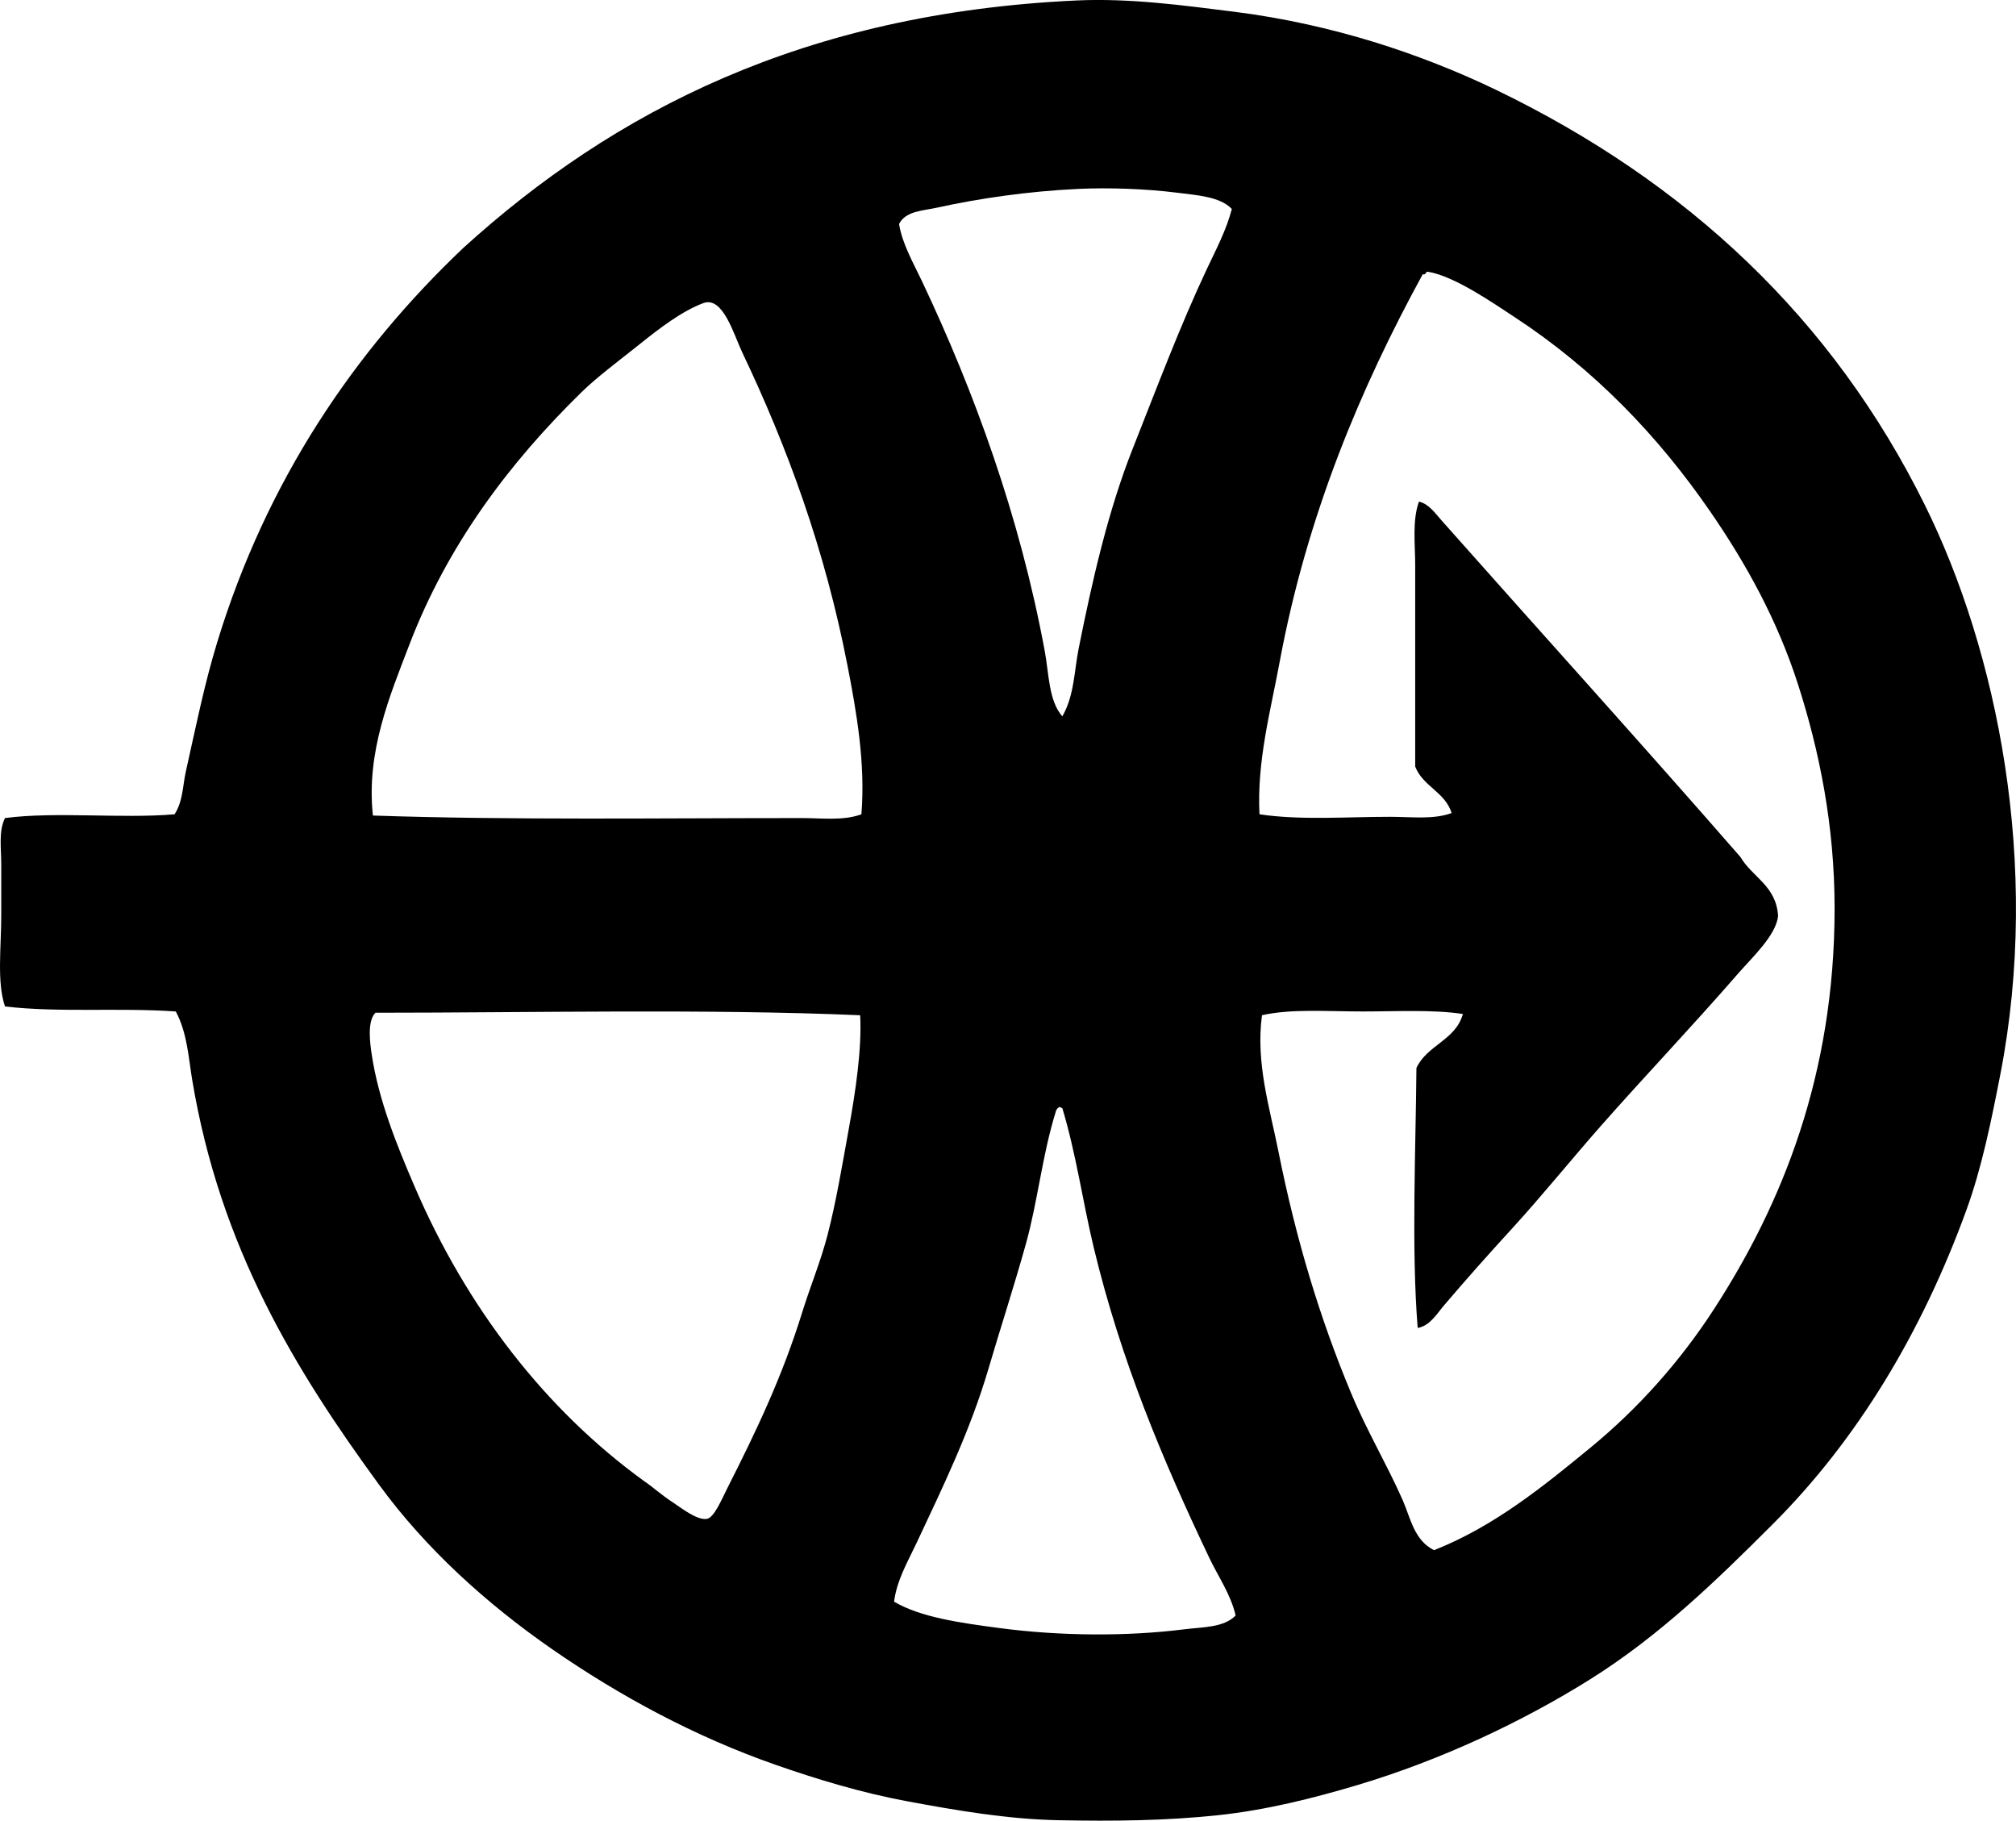 <?xml version="1.0" encoding="iso-8859-1"?>
<!-- Generator: Adobe Illustrator 19.2.0, SVG Export Plug-In . SVG Version: 6.00 Build 0)  -->
<svg version="1.1" xmlns="http://www.w3.org/2000/svg" xmlns:xlink="http://www.w3.org/1999/xlink" x="0px" y="0px"
	 viewBox="0 0 79.318 71.627" style="enable-background:new 0 0 79.318 71.627;" xml:space="preserve">
<g id="reinhardt_x5F_klinkhardt">
	<path style="fill-rule:evenodd;clip-rule:evenodd;" d="M6.916,39.792c-2.26-0.156-4.59,0.053-6.719-0.197
		c-0.326-0.959-0.148-2.293-0.148-3.608c0-0.65,0-1.331,0-1.976c0-0.651-0.11-1.317,0.148-1.828c2.012-0.262,4.576,0.031,6.67-0.148
		c0.332-0.503,0.322-1.135,0.444-1.68c0.396-1.766,0.728-3.433,1.235-5.089c1.945-6.368,5.4-11.449,9.684-15.514
		c5.927-5.382,13.406-9.234,24.11-9.733c2.116-0.099,4.231,0.195,6.225,0.444c1.979,0.248,3.842,0.682,5.484,1.186
		c1.661,0.51,3.322,1.168,4.793,1.877c7.565,3.651,13.276,9.033,16.896,16.354c2.826,5.715,4.573,14.106,2.965,22.381
		c-0.37,1.903-0.74,3.703-1.334,5.337c-1.743,4.792-4.275,9.018-7.609,12.352c-2.238,2.238-4.478,4.415-7.213,6.126
		c-2.636,1.648-5.834,3.163-9.14,4.15c-1.731,0.517-3.59,0.985-5.484,1.186c-2.05,0.217-4.091,0.24-6.274,0.197
		c-2.019-0.039-4.021-0.387-5.93-0.74c-1.844-0.343-3.585-0.875-5.188-1.434c-3.19-1.111-6.164-2.725-8.794-4.545
		c-2.616-1.812-5-3.983-6.818-6.473c-3.254-4.454-6.26-9.306-7.361-15.958C7.414,41.59,7.367,40.634,6.916,39.792z M46.292,7.579
		c-1.204-0.152-2.684-0.203-3.854-0.148c-2.024,0.094-3.96,0.384-5.583,0.741c-0.55,0.121-1.229,0.128-1.482,0.643
		c0.13,0.786,0.549,1.504,0.89,2.223c2.054,4.334,3.857,9.255,4.842,14.575c0.168,0.908,0.153,1.954,0.691,2.569
		c0.472-0.814,0.466-1.784,0.643-2.668c0.545-2.725,1.165-5.433,2.124-7.856c0.962-2.429,1.852-4.804,2.915-7.065
		c0.367-0.779,0.771-1.538,0.988-2.372C48.001,7.735,47.118,7.683,46.292,7.579z M55.976,10.79
		c-2.429,4.442-4.557,9.471-5.632,15.267c-0.355,1.914-0.896,3.892-0.791,5.978c1.608,0.241,3.438,0.099,5.139,0.099
		c0.829,0,1.699,0.117,2.421-0.148c-0.257-0.83-1.129-1.044-1.433-1.828c0-2.582,0-5.354,0-7.904c0-0.854-0.122-1.763,0.147-2.521
		c0.393,0.092,0.644,0.464,0.89,0.741c3.929,4.431,7.888,8.8,11.759,13.241c0.469,0.8,1.409,1.127,1.482,2.322
		c-0.083,0.764-1.024,1.632-1.581,2.272c-1.805,2.077-3.676,4.039-5.386,5.979c-1.191,1.352-2.306,2.738-3.507,4.052
		c-0.917,1-1.811,2.005-2.669,3.014c-0.283,0.332-0.556,0.806-1.037,0.889c-0.252-3.105-0.075-7.067-0.05-10.227
		c0.415-0.903,1.544-1.092,1.828-2.125c-1.177-0.178-2.59-0.099-3.952-0.099c-1.398,0-2.804-0.112-3.952,0.148
		c-0.254,1.875,0.306,3.651,0.642,5.336c0.707,3.541,1.658,6.644,2.866,9.535c0.612,1.469,1.41,2.806,2.025,4.199
		c0.313,0.712,0.448,1.58,1.235,1.976c2.36-0.93,4.305-2.513,6.176-4.051c1.86-1.53,3.505-3.372,4.842-5.436
		c2.672-4.124,4.743-9.203,4.743-15.761c0-3.287-0.607-6.215-1.433-8.794c-0.823-2.568-2.063-4.79-3.459-6.818
		c-2.053-2.983-4.578-5.61-7.708-7.657c-0.83-0.544-2.366-1.614-3.408-1.779C56.076,10.692,56.111,10.826,55.976,10.79z
		 M33.348,26.205c-0.891-4.594-2.365-8.602-4.15-12.352c-0.33-0.695-0.756-2.219-1.531-1.927c-0.848,0.319-1.717,0.988-2.52,1.631
		c-0.809,0.646-1.655,1.273-2.273,1.877c-2.834,2.774-5.265,6.001-6.769,9.931c-0.758,1.983-1.707,4.211-1.433,6.719
		c5.377,0.185,11.324,0.099,16.897,0.1c0.778,0,1.596,0.113,2.322-0.148C34.053,30.039,33.706,28.047,33.348,26.205z M14.771,39.842
		c-0.334,0.333-0.21,1.212-0.148,1.63c0.269,1.805,0.992,3.584,1.681,5.188c2.073,4.828,5.184,8.816,9.041,11.611
		c0.32,0.21,0.652,0.527,1.137,0.84c0.262,0.169,0.946,0.719,1.334,0.642c0.285-0.057,0.572-0.755,0.79-1.186
		c1.177-2.322,2.184-4.44,2.965-6.967c0.303-0.979,0.723-1.989,0.988-3.014c0.339-1.308,0.581-2.768,0.84-4.199
		c0.263-1.458,0.512-3.103,0.444-4.446C27.848,39.682,20.93,39.841,14.771,39.842z M47.577,61.284
		c-1.813-3.811-3.468-7.726-4.545-12.204c-0.428-1.779-0.685-3.651-1.235-5.484c-0.049,0.001-0.059-0.039-0.099-0.049
		c-0.071,0.027-0.12,0.077-0.148,0.148c-0.548,1.757-0.713,3.538-1.186,5.237c-0.467,1.678-1.007,3.326-1.481,4.941
		c-0.72,2.44-1.806,4.662-2.816,6.818c-0.349,0.742-0.785,1.479-0.89,2.321c1.051,0.615,2.575,0.829,4.15,1.038
		c2.417,0.32,5.036,0.329,7.263,0.049c0.745-0.094,1.549-0.061,2.025-0.543C48.426,62.73,47.935,62.036,47.577,61.284z"/>
</g>
<g id="Layer_1">
</g>
</svg>
